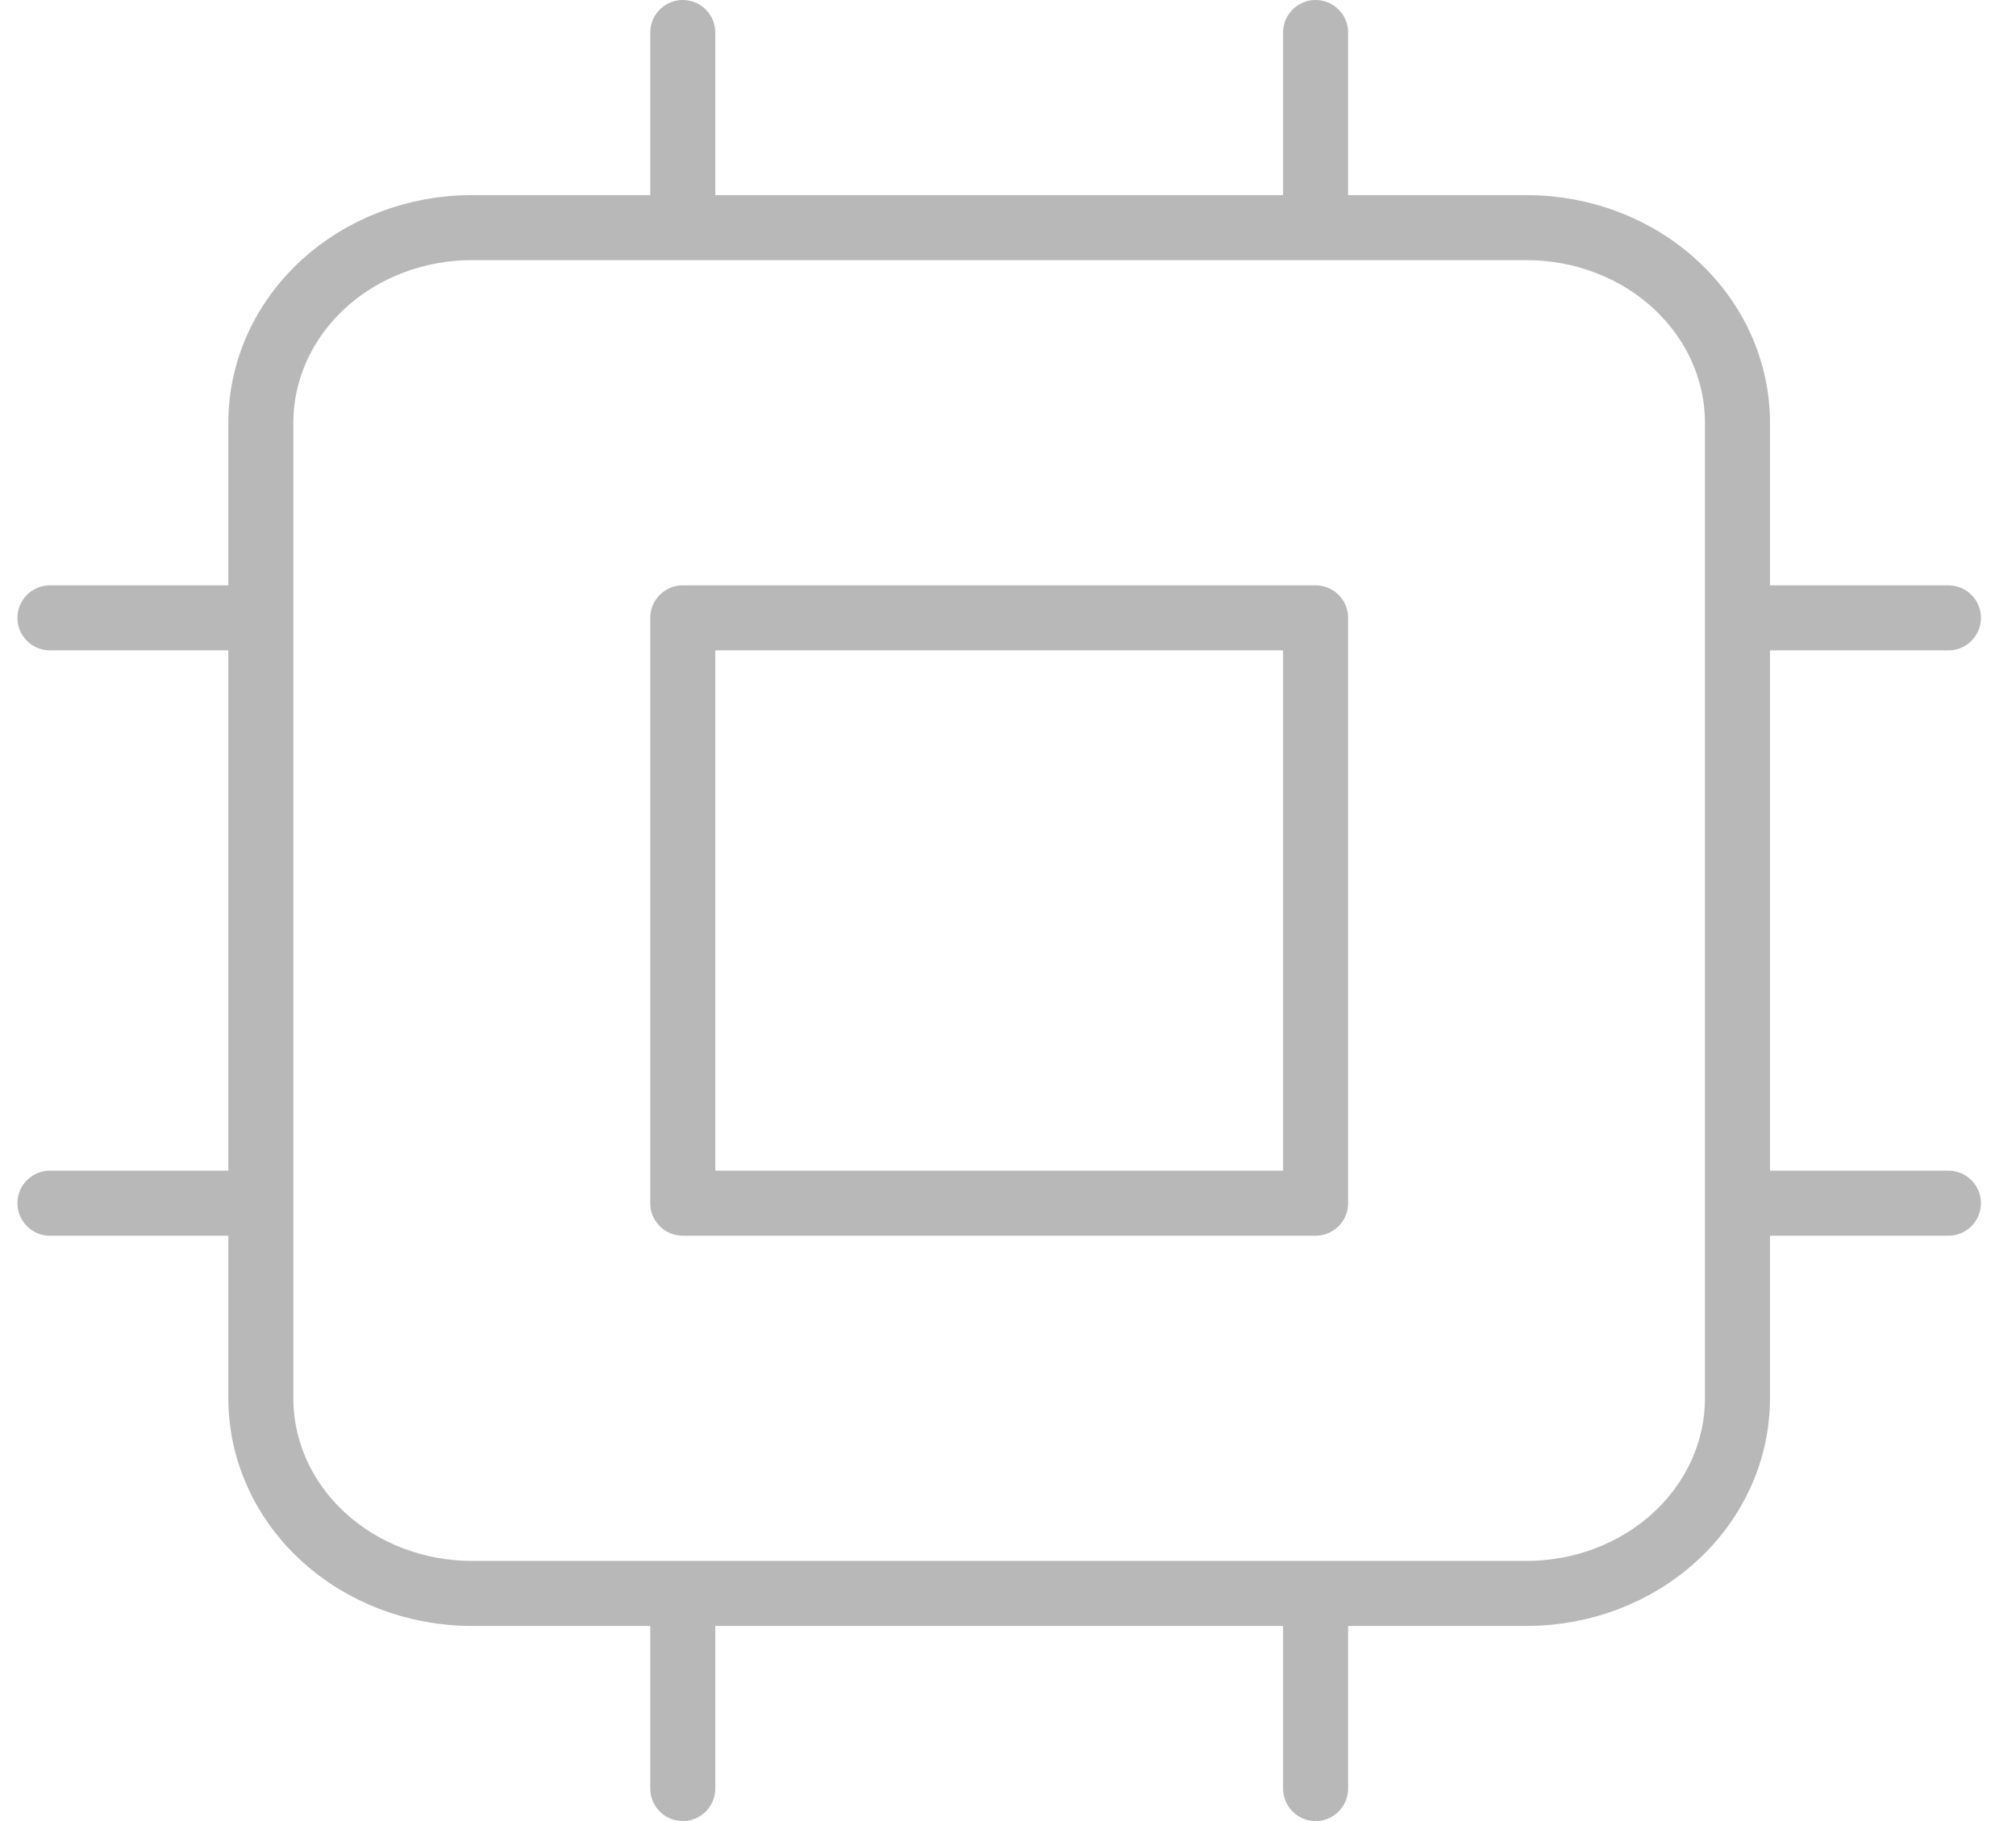 <svg width="31" height="28" viewBox="0 0 31 28" fill="none" xmlns="http://www.w3.org/2000/svg">
<path d="M10.499 0.5V3.5M20.23 0.5V3.5M10.499 24.5V27.5M20.23 24.5V27.5M4.011 9.5H0.768M4.011 18.5H0.768M29.961 9.5H26.717M29.961 18.5H26.717M7.255 24.5H23.474C24.334 24.5 25.159 24.184 25.767 23.621C26.375 23.059 26.717 22.296 26.717 21.5V6.5C26.717 5.704 26.375 4.941 25.767 4.379C25.159 3.816 24.334 3.5 23.474 3.5H7.255C6.395 3.5 5.57 3.816 4.961 4.379C4.353 4.941 4.011 5.704 4.011 6.5V21.5C4.011 22.296 4.353 23.059 4.961 23.621C5.57 24.184 6.395 24.5 7.255 24.5ZM10.499 9.5H20.23V18.5H10.499V9.5Z" stroke="#B8B8B8" stroke-linecap="round" stroke-linejoin="round"/>
</svg>
